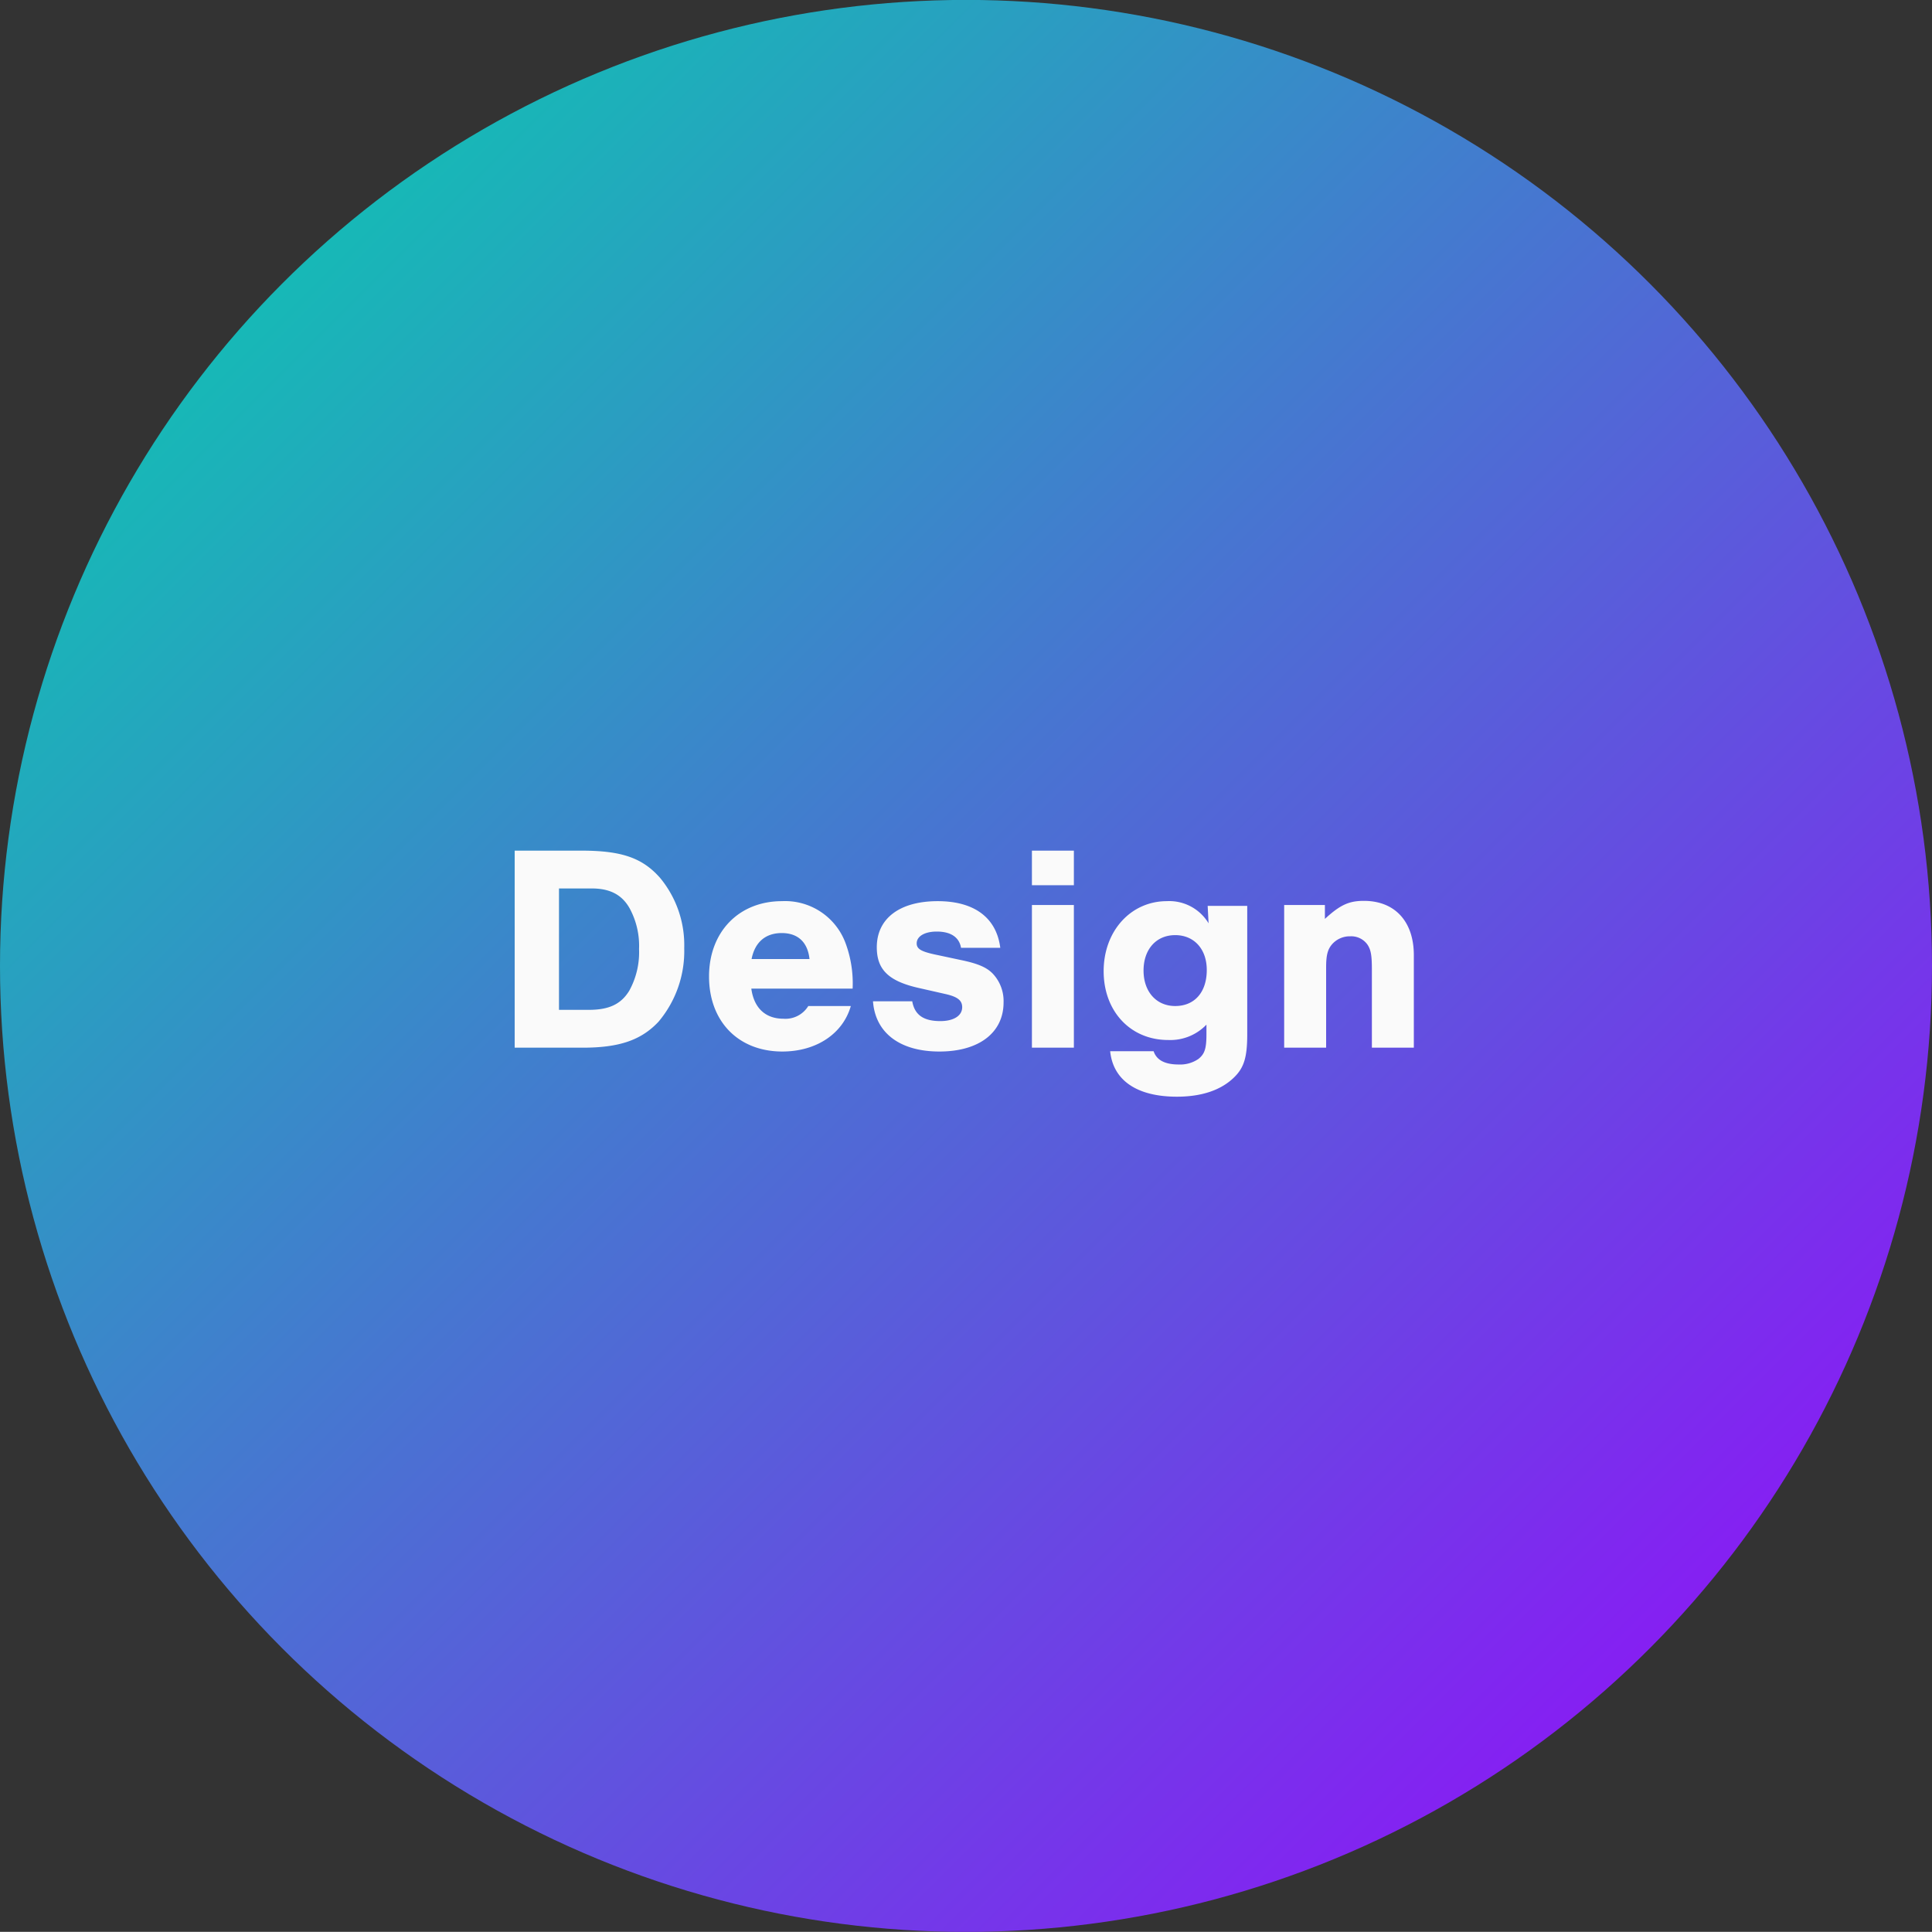 <svg id="Gradient_ellipse_design" data-name="Gradient ellipse design" xmlns="http://www.w3.org/2000/svg" xmlns:xlink="http://www.w3.org/1999/xlink" width="299.777" height="299.75" viewBox="0 0 299.777 299.75">
  <rect x="0" y="0" width="299.777" height="299.75" fill="#333333" stroke="none"/>
  <defs>
    <style>
      .cls-1 {
        fill: url(#linear-gradient);
      }

      .cls-2 {
        fill: #fafafa;
        fill-rule: evenodd;
      }
    </style>
    <linearGradient id="linear-gradient" x1="299.763" y1="299.75" x2="0.013" gradientUnits="userSpaceOnUse">
      <stop offset="0" stop-color="#9c00ff"/>
      <stop offset="1" stop-color="#00d8aa"/>
    </linearGradient>
  </defs>
  <circle class="cls-1" cx="149.888" cy="149.875" r="149.888"/>
  <path id="Design" class="cls-2" d="M975.423,618.312h10.589c5.684,0,9.075-1.192,11.734-4.034a16.987,16.987,0,0,0,3.984-11.413,16.34,16.34,0,0,0-3.755-10.909c-2.75-3.117-6-4.217-12.192-4.217h-10.36v30.573Zm6.876-5.867V593.606h5.088c2.8,0,4.675.963,5.867,3.071A12.2,12.2,0,0,1,994.721,603a12.372,12.372,0,0,1-1.513,6.463c-1.283,2.108-3.163,2.979-6.279,2.979H982.3Zm45.561-3.3a17.941,17.941,0,0,0-1.1-7.059,10,10,0,0,0-9.86-6.509c-6.69,0-11.32,4.767-11.32,11.688,0,6.968,4.54,11.643,11.37,11.643,5.27,0,9.4-2.75,10.63-7.059h-6.6a4.15,4.15,0,0,1-3.85,1.971c-2.79,0-4.58-1.65-4.99-4.675h15.72Zm-15.68-4.584c0.51-2.613,2.16-4.034,4.68-4.034s4.03,1.421,4.31,4.034h-8.99Zm38.59-1.742c-0.59-4.675-4.03-7.242-9.71-7.242-5.92,0-9.45,2.7-9.45,7.151,0,3.529,1.88,5.317,6.74,6.371l4.04,0.917c1.74,0.412,2.47.962,2.47,2.016,0,1.33-1.33,2.155-3.39,2.155-2.61,0-3.99-.963-4.36-3.071h-6.09c0.36,4.9,4.17,7.792,10.31,7.792s9.95-2.934,9.95-7.609a6.187,6.187,0,0,0-1.65-4.446c-0.96-1.009-2.34-1.6-5.04-2.155l-4.08-.87c-2.07-.459-2.71-0.871-2.71-1.7,0-1.1,1.24-1.834,3.12-1.834,2.15,0,3.48.871,3.76,2.521h6.09Zm11.42-6.646h-6.51v22.139h6.51V596.173Zm0-8.434h-6.51V593.1h6.51v-5.363Zm20.76,8.571,0.14,2.705a7.116,7.116,0,0,0-6.47-3.438c-5.59,0-9.81,4.629-9.81,10.863s4.17,10.68,10,10.68a7.765,7.765,0,0,0,5.95-2.383V616.2c0,2.246-.27,3.071-1.23,3.85a5,5,0,0,1-3.07.871c-2.16,0-3.44-.688-3.9-2.063h-6.74c0.46,4.538,4.17,7.059,10.36,7.059,3.81,0,6.83-1.008,8.85-2.979,1.56-1.513,2.06-3.117,2.06-6.738V596.31h-6.14Zm-5.04,4.538c2.93,0,4.9,2.155,4.9,5.409,0,3.438-1.88,5.592-4.9,5.592-2.94,0-4.91-2.246-4.91-5.5C1073,603.048,1074.97,600.848,1077.91,600.848Zm16.91-4.675v22.139h6.51V605.89c0-1.925.23-2.842,0.96-3.667a3.66,3.66,0,0,1,2.79-1.191,3.079,3.079,0,0,1,2.66,1.283c0.55,0.825.69,1.7,0.69,3.942v12.055h6.51V603.965c0-5.225-2.93-8.434-7.75-8.434-2.29,0-3.66.6-6.05,2.8v-2.154h-6.32Z" transform="translate(-895.563 -455.75)"/>
</svg>
